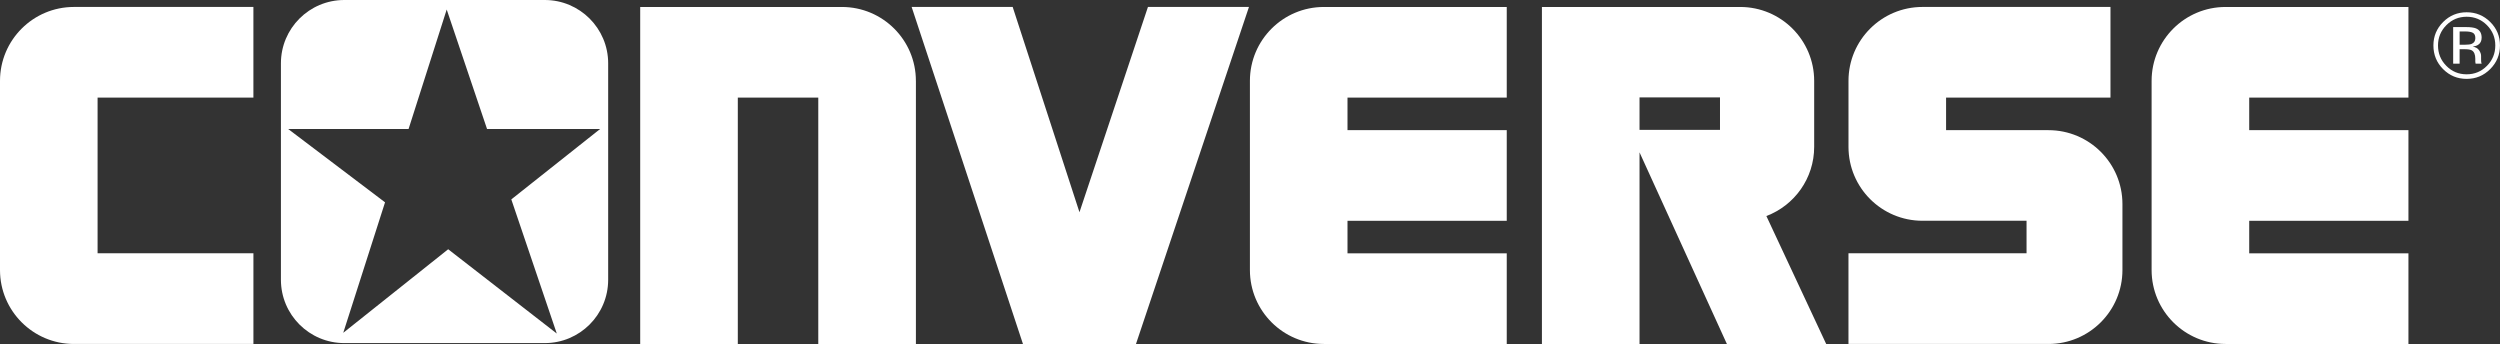 <?xml version="1.0" encoding="utf-8"?>
<!-- Generator: Adobe Illustrator 16.0.3, SVG Export Plug-In . SVG Version: 6.00 Build 0)  -->
<!DOCTYPE svg PUBLIC "-//W3C//DTD SVG 1.1//EN" "http://www.w3.org/Graphics/SVG/1.1/DTD/svg11.dtd">
<svg version="1.1" id="Calque_1" xmlns="http://www.w3.org/2000/svg" xmlns:xlink="http://www.w3.org/1999/xlink" x="0px" y="0px"
	 width="113.644px" height="15.636px" viewBox="0 0 113.644 15.636" enable-background="new 0 0 113.644 15.636"
	 xml:space="preserve">
<rect x="0" y="0" width="113.644" height="15.636" fill="#333333" stroke="none"/>
<g>
	<path fill-rule="evenodd" clip-rule="evenodd" fill="#FFFFFF" d="M24.764,0h-9.112c-1.593,0-2.882,1.289-2.882,2.879v9.837
		c0,1.591,1.289,2.88,2.882,2.88h9.112c1.592,0,2.882-1.289,2.882-2.88V2.879C27.646,1.289,26.355,0,24.764,0L24.764,0z
		 M23.243,9.064l2.067,6.098l-4.937-3.832l-4.77,3.799l1.9-5.932l-4.402-3.332h5.471l1.734-5.432l1.834,5.432h5.138L23.243,9.064
		L23.243,9.064z"/>
	<path fill-rule="evenodd" clip-rule="evenodd" fill="#FFFFFF" d="M60.18,15.636c-1.857,0-3.362-1.505-3.362-3.36v-8.6
		c0-1.854,1.505-3.359,3.362-3.359h8.313v4.121h-7.239v1.479h7.239v4.121h-7.239v1.477h7.239v4.122H60.18L60.18,15.636z"/>
	<path fill-rule="evenodd" clip-rule="evenodd" fill="#FFFFFF" d="M41.634,3.676c0-1.854-1.506-3.359-3.362-3.359h-9.17v15.319
		h4.437V4.438h3.658v11.198h4.438V3.676L41.634,3.676z"/>
	<path fill-rule="evenodd" clip-rule="evenodd" fill="#FFFFFF" d="M3.362,15.636C1.505,15.636,0,14.131,0,12.277V3.676
		C0,1.82,1.505,0.316,3.362,0.316h8.157v4.121H4.436v7.076h7.084v4.122H3.362L3.362,15.636z"/>
	<polygon fill-rule="evenodd" clip-rule="evenodd" fill="#FFFFFF" points="41.441,0.316 46.034,0.316 49.07,9.648 52.183,0.316 
		56.775,0.316 51.639,15.636 46.501,15.636 41.441,0.316 	"/>
	<path fill-rule="evenodd" clip-rule="evenodd" fill="#FFFFFF" d="M93.119,15.636c1.856,0,3.362-1.505,3.362-3.36v-3
		c0-1.855-1.506-3.359-3.362-3.359h-4.655V4.438h7.473V0.316H87.39c-1.856,0-3.362,1.505-3.362,3.359v3.001
		c0,1.856,1.506,3.359,3.362,3.359h4.732v1.478h-8.095v4.122H93.119L93.119,15.636z"/>
	<path fill-rule="evenodd" clip-rule="evenodd" fill="#FFFFFF" d="M109.482,15.636h-8.313c-1.856,0-3.362-1.505-3.362-3.36v-8.6
		c0-1.854,1.506-3.359,3.362-3.359h8.313v4.121h-7.238v1.479h7.238v4.121h-7.238v1.477h7.238V15.636L109.482,15.636z"/>
	<path fill-rule="evenodd" clip-rule="evenodd" fill="#FFFFFF" d="M80.295,9.82c1.27-0.48,2.173-1.706,2.173-3.144V3.676
		c0-1.854-1.506-3.359-3.362-3.359h-9.014v15.319h4.437v-8.71l3.971,8.71h4.514L80.295,9.82L80.295,9.82z M78.187,5.904h-3.658
		V4.427h3.658V5.904L78.187,5.904z"/>
	<path fill-rule="evenodd" clip-rule="evenodd" fill="#FFFFFF" d="M113.2,0.999c-0.296-0.294-0.653-0.441-1.073-0.441
		c-0.417,0-0.772,0.147-1.067,0.441c-0.296,0.296-0.443,0.651-0.443,1.067c0,0.421,0.146,0.779,0.438,1.074
		c0.296,0.298,0.652,0.446,1.072,0.446s0.777-0.148,1.073-0.446c0.296-0.297,0.443-0.655,0.443-1.074
		C113.644,1.649,113.496,1.293,113.2,0.999L113.2,0.999z M113.05,2.994c-0.254,0.257-0.562,0.384-0.923,0.384
		c-0.362,0-0.67-0.127-0.922-0.384c-0.253-0.255-0.379-0.564-0.379-0.928c0-0.36,0.127-0.667,0.38-0.922
		c0.255-0.256,0.563-0.383,0.921-0.383c0.36,0,0.668,0.127,0.923,0.383c0.253,0.255,0.38,0.562,0.38,0.922
		C113.43,2.43,113.303,2.739,113.05,2.994L113.05,2.994z"/>
	<path fill-rule="evenodd" clip-rule="evenodd" fill="#FFFFFF" d="M112.802,2.873c-0.007-0.014-0.012-0.043-0.015-0.087
		c-0.002-0.044-0.003-0.085-0.003-0.124V2.541c0-0.084-0.031-0.17-0.092-0.258s-0.156-0.143-0.287-0.163
		c0.104-0.017,0.184-0.043,0.242-0.081c0.108-0.069,0.162-0.179,0.162-0.327c0-0.209-0.085-0.349-0.257-0.421
		c-0.097-0.039-0.248-0.06-0.455-0.06h-0.582v1.662h0.293V2.237h0.231c0.155,0,0.265,0.019,0.326,0.054
		c0.104,0.063,0.156,0.189,0.156,0.382v0.132l0.008,0.054c0.001,0.007,0.002,0.013,0.003,0.019c0.002,0.006,0.003,0.011,0.005,0.017
		h0.274L112.802,2.873L112.802,2.873z M112.352,1.996c-0.062,0.024-0.154,0.036-0.278,0.036h-0.265V1.43h0.25
		c0.163,0,0.28,0.021,0.354,0.063c0.074,0.041,0.11,0.123,0.11,0.243C112.522,1.863,112.466,1.95,112.352,1.996L112.352,1.996z"/>
</g>
<g>
</g>
<g>
</g>
<g>
</g>
<g>
</g>
<g>
</g>
<g>
</g>
<g>
</g>
<g>
</g>
<g>
</g>
<g>
</g>
<g>
</g>
<g>
</g>
<g>
</g>
<g>
</g>
<g>
</g>
</svg>
